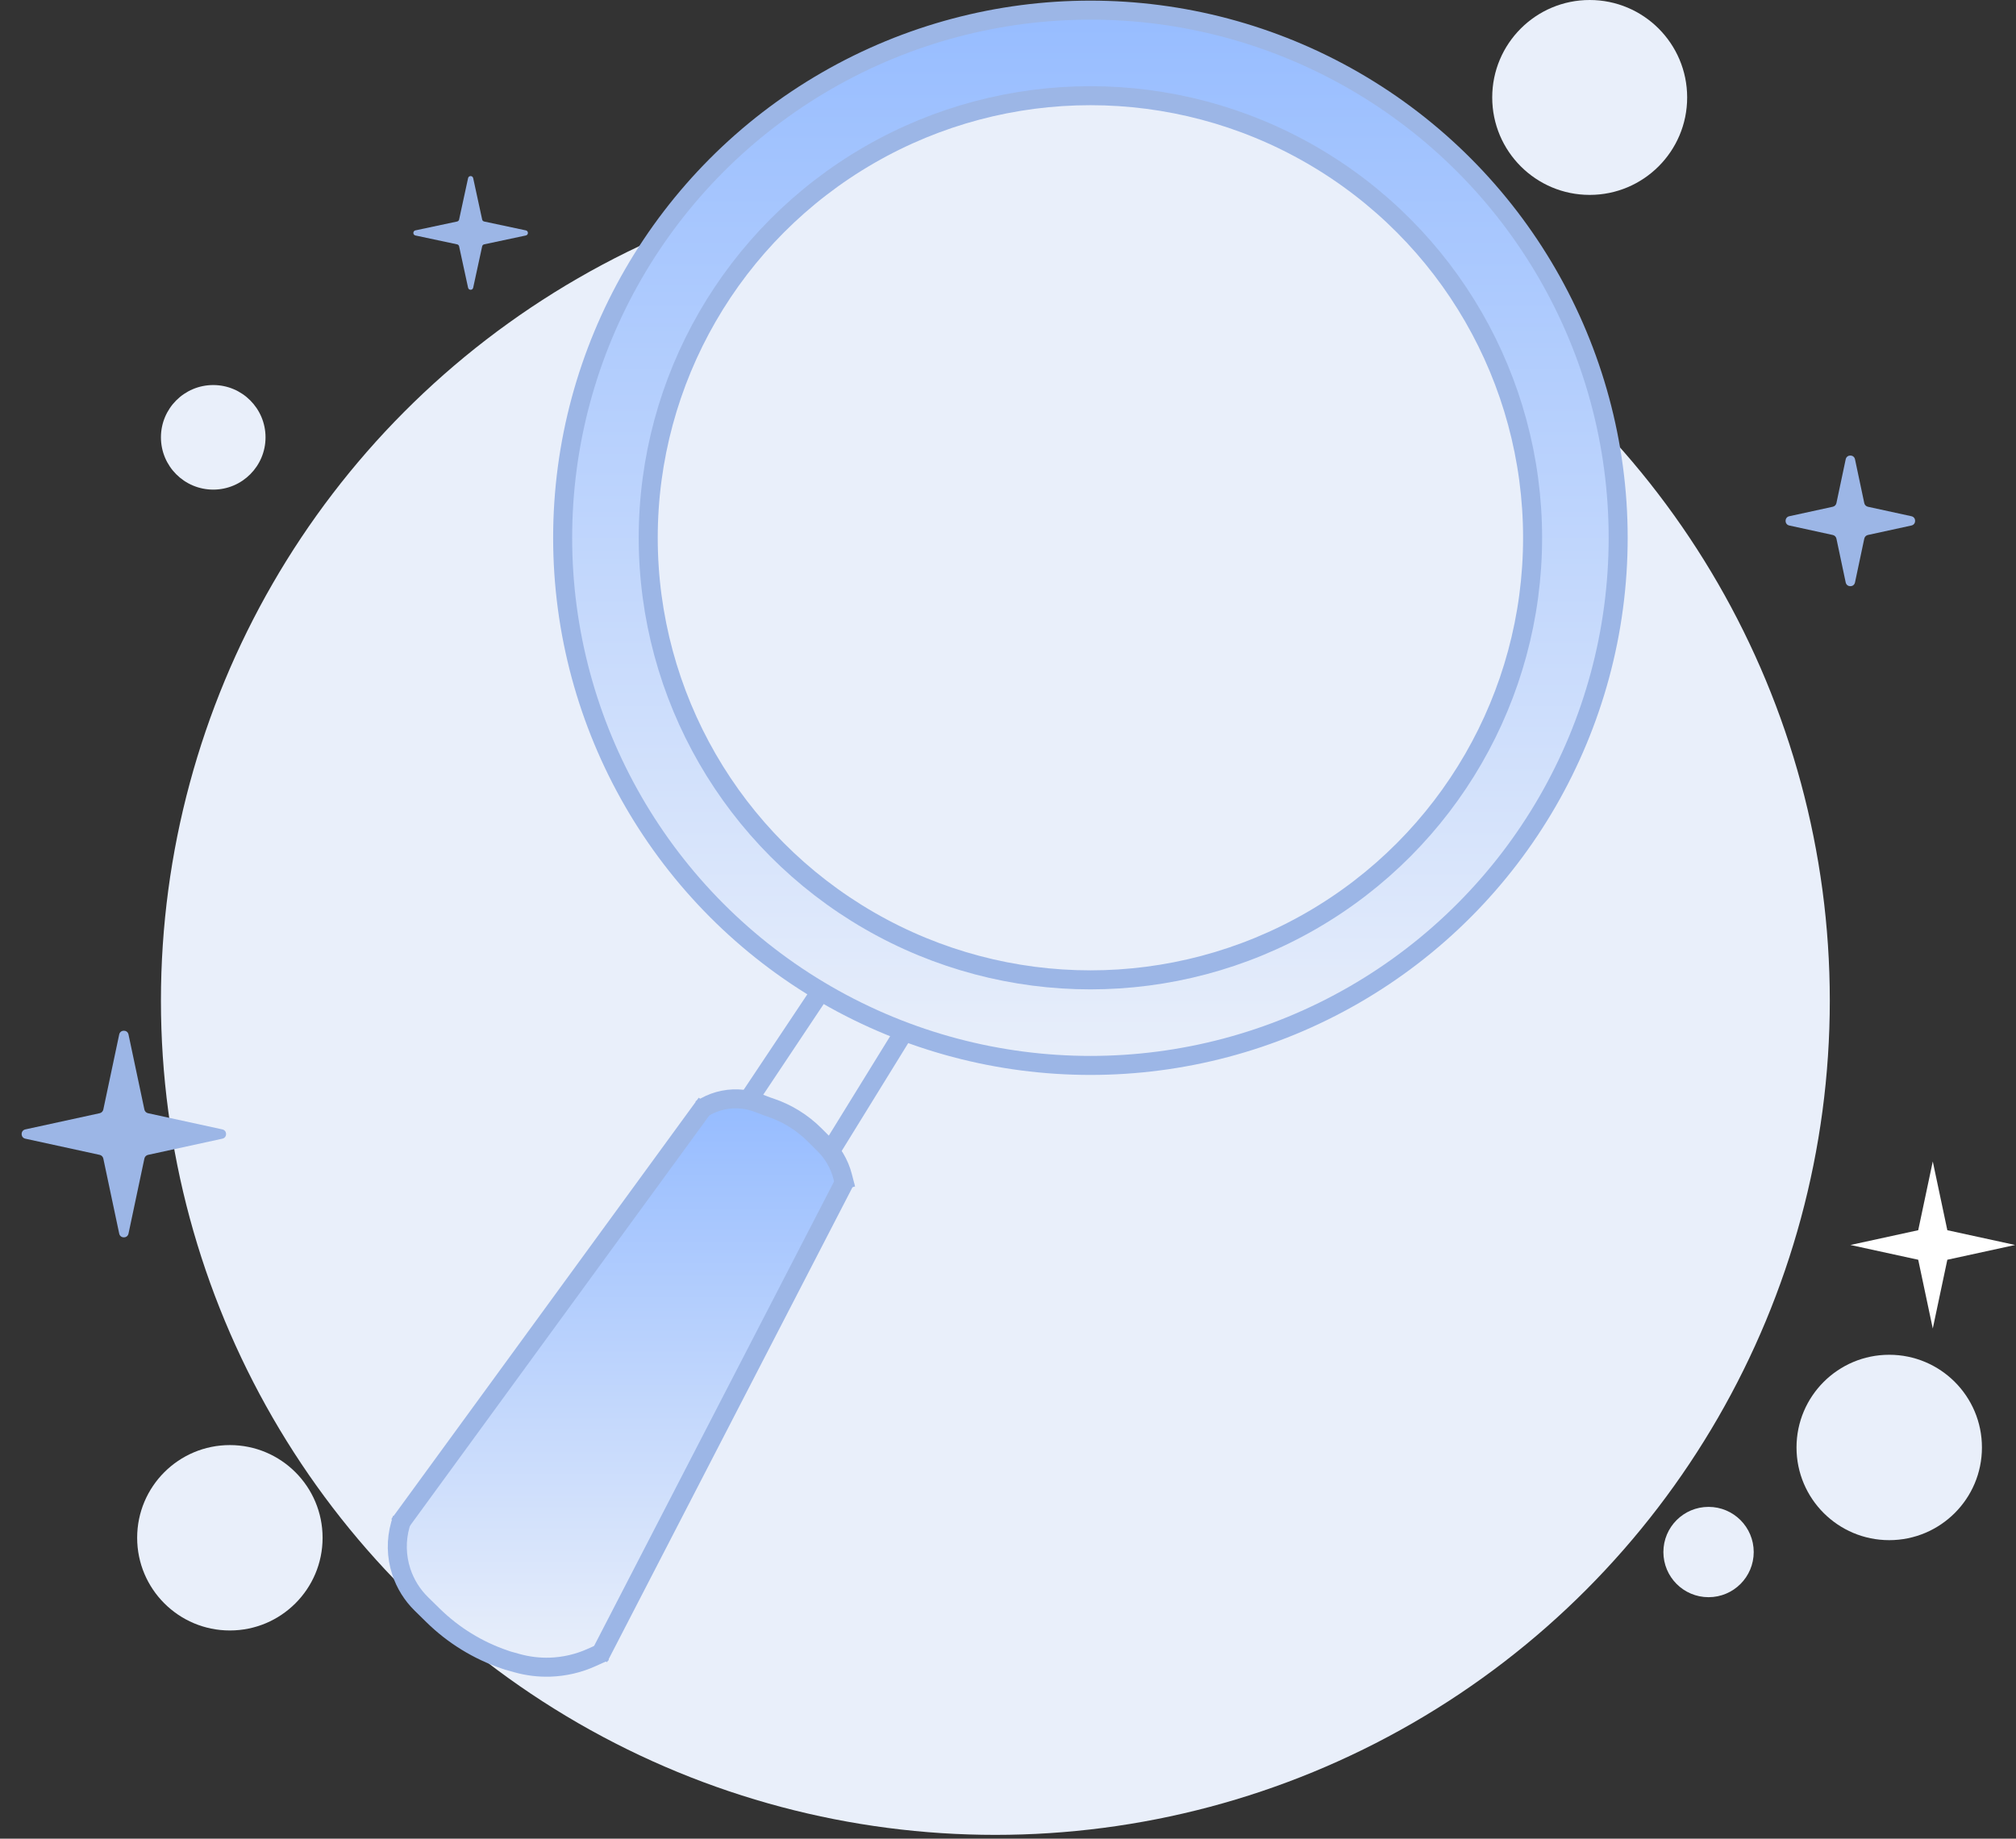 <svg width="376" height="343" viewBox="0 0 376 343" fill="none" xmlns="http://www.w3.org/2000/svg">
<rect x="0" y="0" width="376" height="343" fill="#333333" stroke="none"/>
<circle cx="185.644" cy="186.665" r="155.628" fill="#E9EFFA"/>
<circle cx="39.77" cy="81.583" r="9.754" fill="#E9EFFA"/>
<circle cx="296.49" cy="18.179" r="18.179" fill="#E9EFFA"/>
<circle cx="42.873" cy="286.87" r="17.292" fill="#E9EFFA"/>
<circle cx="352.356" cy="270.022" r="17.292" fill="#E9EFFA"/>
<circle cx="318.659" cy="289.53" r="8.424" fill="#E9EFFA"/>
<path d="M360.478 216.665L363.193 229.494L375.839 232.249L363.193 235.004L360.478 247.833L357.762 235.004L345.116 232.249L357.762 229.494L360.478 216.665Z" fill="white"/>
<path d="M344.237 85.681C344.436 84.744 345.774 84.744 345.972 85.681L347.702 93.851C347.774 94.192 348.039 94.46 348.38 94.534L356.489 96.3C357.42 96.503 357.42 97.831 356.489 98.033L348.38 99.8C348.039 99.874 347.774 100.141 347.702 100.483L345.972 108.652C345.774 109.59 344.436 109.59 344.237 108.652L342.508 100.483C342.436 100.141 342.17 99.874 341.829 99.8L333.72 98.033C332.79 97.831 332.79 96.503 333.72 96.3L341.829 94.534C342.17 94.46 342.436 94.192 342.508 93.851L344.237 85.681Z" fill="#9CB6E6"/>
<path d="M22.232 192.98C22.43 192.043 23.769 192.043 23.967 192.98L26.931 206.985C27.004 207.326 27.269 207.593 27.61 207.668L41.47 210.687C42.401 210.89 42.401 212.217 41.47 212.42L27.61 215.439C27.269 215.513 27.004 215.781 26.931 216.122L23.967 230.126C23.769 231.064 22.43 231.064 22.232 230.126L19.268 216.122C19.195 215.781 18.93 215.513 18.589 215.439L4.729 212.42C3.799 212.217 3.799 210.89 4.729 210.687L18.589 207.668C18.93 207.593 19.195 207.326 19.268 206.985L22.232 192.98Z" fill="#9CB6E6"/>
<path d="M77.48 43.928C76.966 43.819 76.966 43.085 77.48 42.976L85.253 41.323C85.44 41.283 85.587 41.137 85.627 40.95L87.301 33.231C87.412 32.72 88.142 32.72 88.252 33.231L89.926 40.95C89.967 41.137 90.113 41.283 90.301 41.323L98.074 42.976C98.588 43.085 98.588 43.819 98.074 43.928L90.301 45.581C90.113 45.621 89.967 45.767 89.926 45.954L88.252 53.672C88.142 54.184 87.412 54.184 87.301 53.672L85.627 45.954C85.587 45.767 85.44 45.621 85.253 45.581L77.48 43.928Z" fill="#9CB6E6"/>
<circle cx="203.37" cy="100.322" r="98.431" fill="url(#paint0_linear_224_18789)" stroke="#9CB6E6" stroke-width="3.547"/>
<circle cx="203.37" cy="100.321" r="82.47" fill="#E9EFFA" stroke="#9CB6E6" stroke-width="3.547"/>
<path d="M75.005 282.665L128.204 208.777L130.569 207.003L135.889 205.821H143.573L147.711 208.777L151.849 210.55L155.395 214.688L158.351 221.19L112.245 308.082L106.925 311.038H100.422L91.556 308.082L84.463 305.127L77.96 296.26L75.005 292.714V282.665Z" fill="url(#paint1_linear_224_18789)"/>
<path d="M168.399 192.817L154.912 214.688" stroke="#9CB6E6" stroke-width="3.547"/>
<path d="M152.548 185.723L139.544 205.23" stroke="#9CB6E6" stroke-width="3.547"/>
<path d="M131.75 205.821L74.413 284.438" stroke="#9CB6E6" stroke-width="3.547"/>
<path d="M157.759 220.008L111.653 309.264" stroke="#9CB6E6" stroke-width="3.547"/>
<path d="M130.568 207.003L131.541 206.462C133.67 205.276 136.116 204.787 138.537 205.061V205.061C139.526 205.173 140.496 205.411 141.424 205.769L143.09 206.412L143.652 206.599C146.781 207.643 149.624 209.4 151.957 211.732V211.732L153.79 213.565C154.535 214.311 155.186 215.145 155.729 216.049V216.049C156.363 217.106 156.843 218.249 157.153 219.443L157.759 221.781" stroke="#9CB6E6" stroke-width="3.547"/>
<path d="M112.835 308.083L110.317 309.215C107.878 310.312 105.248 310.92 102.575 311.004V311.004C100.499 311.069 98.425 310.817 96.425 310.257L94.73 309.783L94.161 309.59C89.136 307.885 84.559 305.069 80.772 301.353V301.353L78.582 299.204C76.87 297.524 75.587 295.457 74.841 293.177V293.177C73.913 290.342 73.854 287.293 74.671 284.423L75.004 283.256" stroke="#9CB6E6" stroke-width="3.547"/>
<defs>
<linearGradient id="paint0_linear_224_18789" x1="203.37" y1="0.117" x2="203.37" y2="200.527" gradientUnits="userSpaceOnUse">
<stop stop-color="#96BCFF"/>
<stop offset="1" stop-color="#E9EFFA"/>
</linearGradient>
<linearGradient id="paint1_linear_224_18789" x1="116.678" y1="205.821" x2="116.678" y2="311.038" gradientUnits="userSpaceOnUse">
<stop stop-color="#96BCFF"/>
<stop offset="1" stop-color="#E9EFFA"/>
</linearGradient>
</defs>
</svg>
